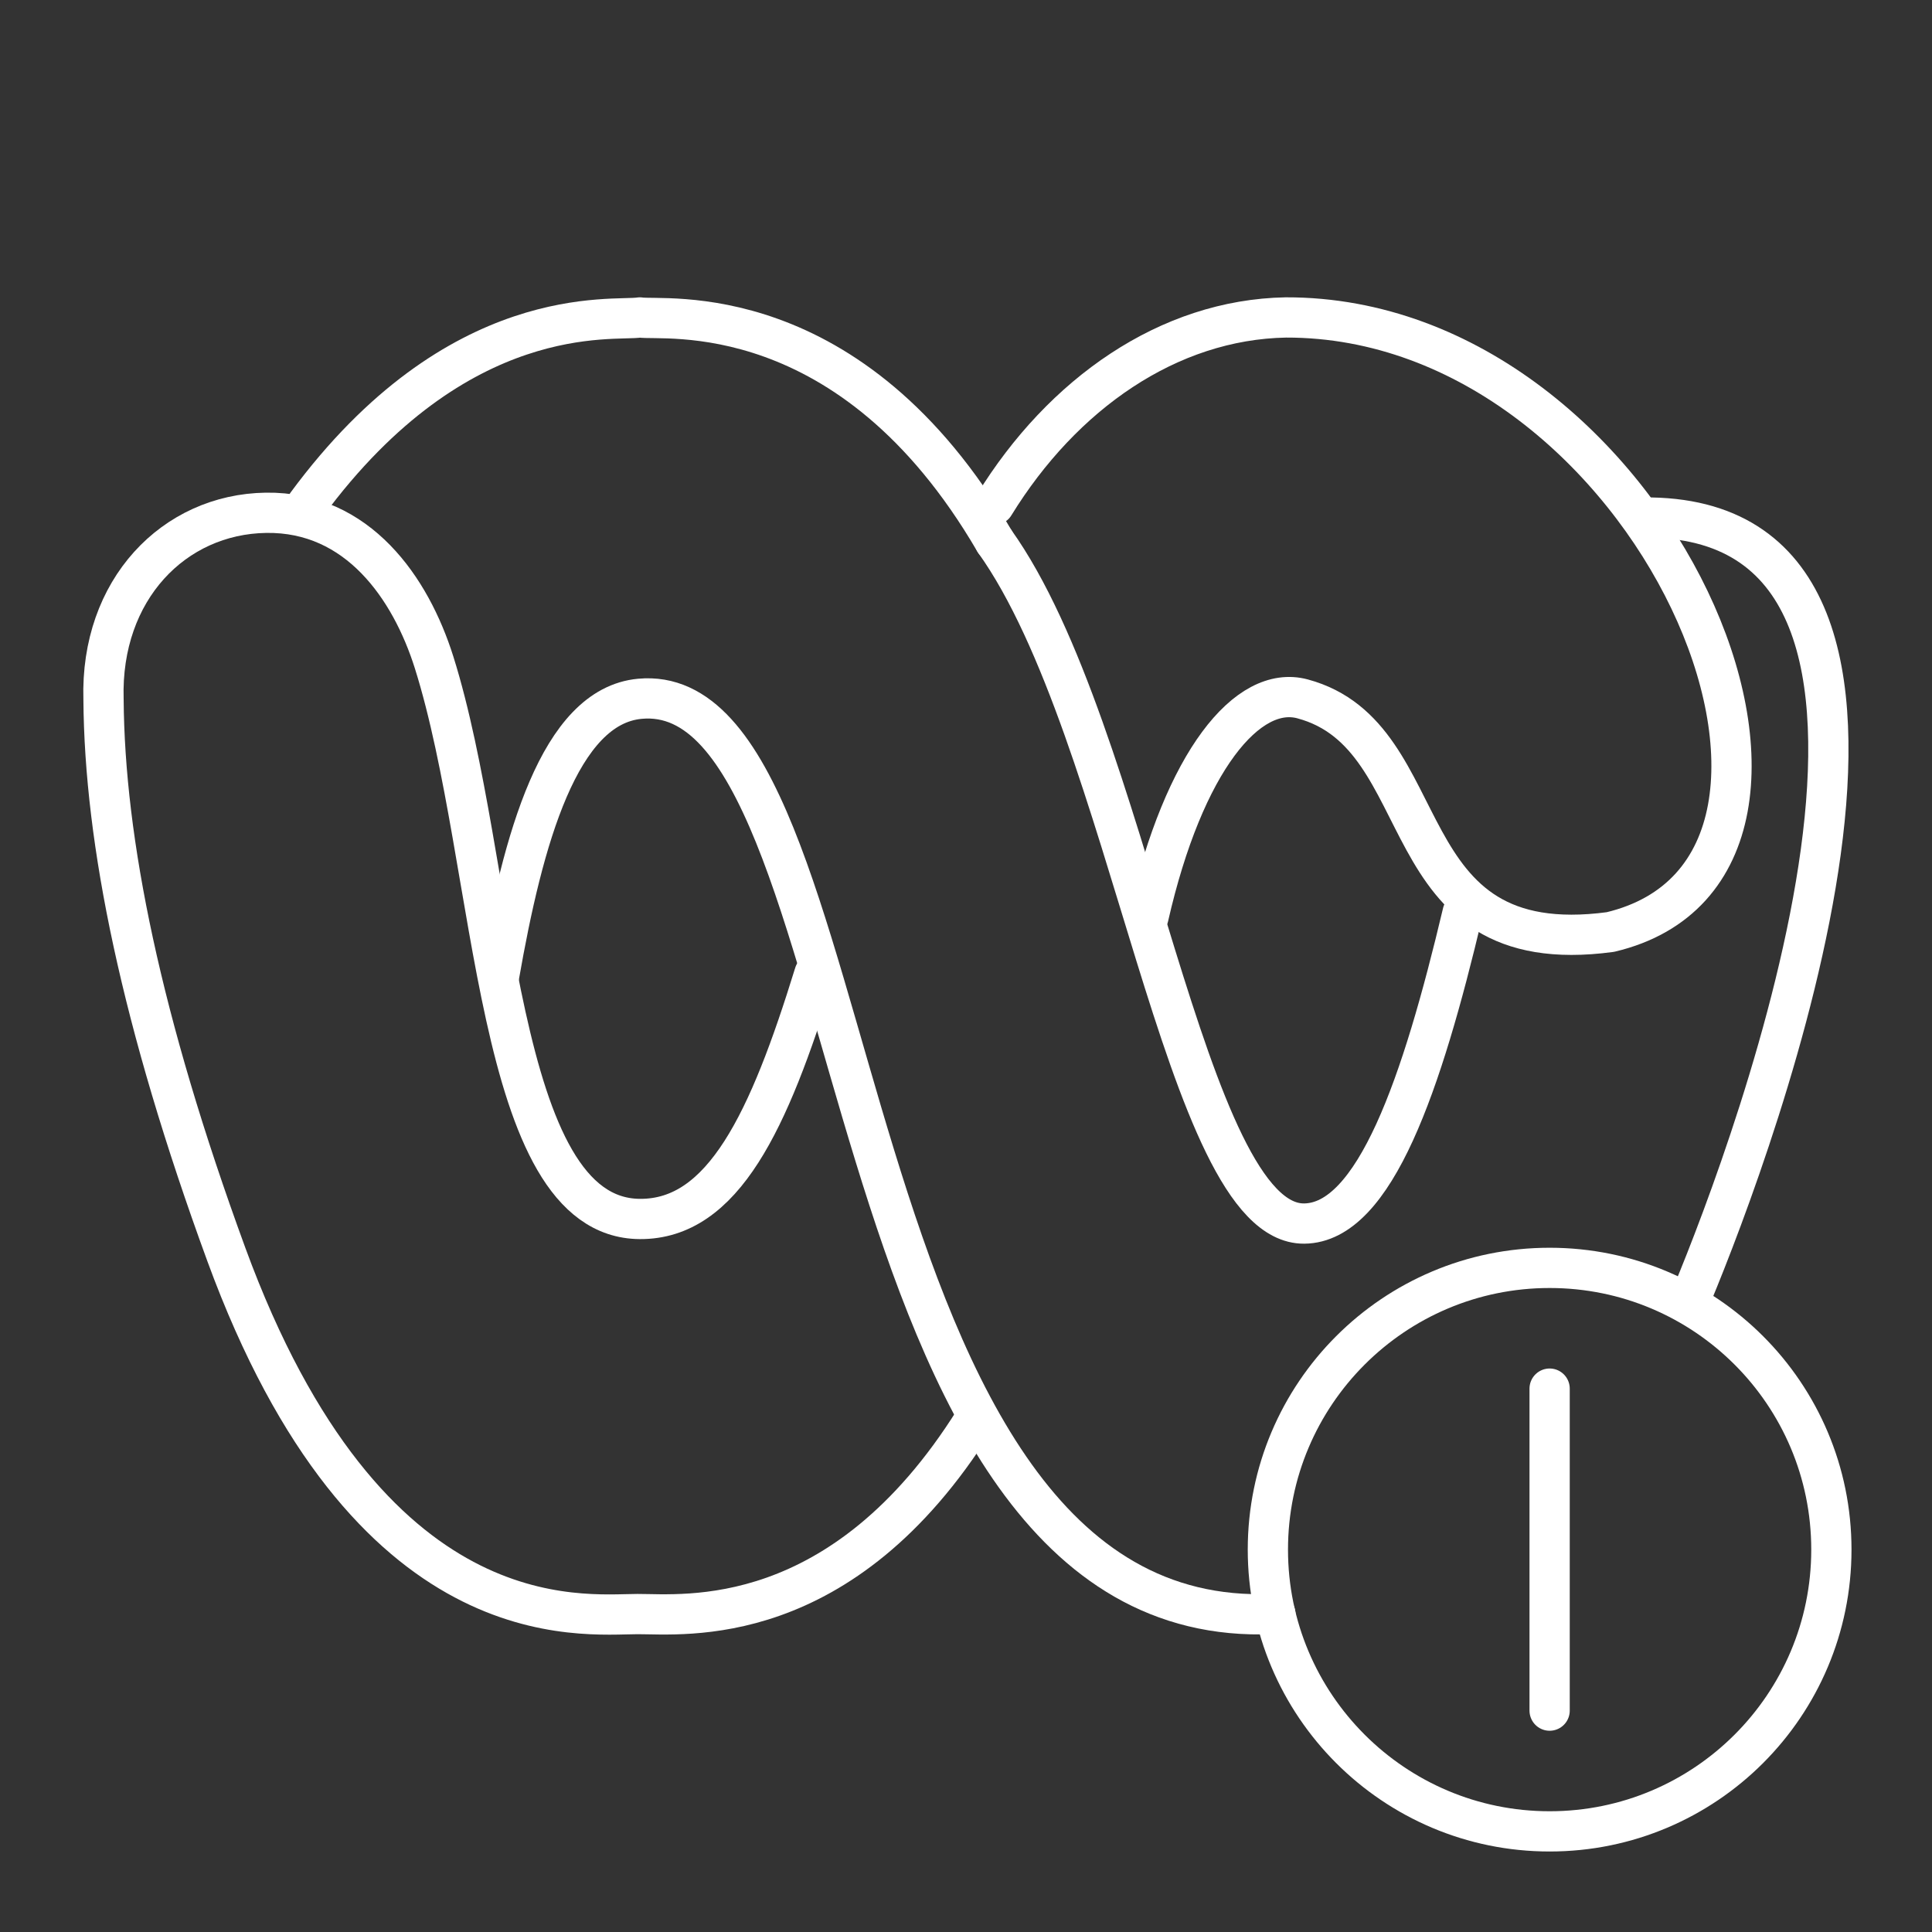 <?xml version="1.0" encoding="UTF-8"?>
<svg width="48" height="48" version="1.1" viewBox="0 0 48 48" xml:space="preserve" xmlns="http://www.w3.org/2000/svg"><rect x="0" y="0" width="48" height="48" fill="#333333" stroke="none"/><defs><style>.a{fill:none;stroke:#fff;stroke-linecap:round;stroke-linejoin:round;}</style>
		
	</defs><g fill="none" stroke="#fff" stroke-linecap="round" stroke-linejoin="round"><path d="m5.622 31.163c-2.118-5.785-3.026-10.272-3.05-13.79-0.08-2.723 1.749-4.599 4.036-4.633 2.286-0.034 3.596 1.874 4.176 3.714 1.582 5.023 1.471 13.809 5.113 13.831 2.074 0.013 3.209-2.432 4.338-6.094m3.976 11.09c-3.297 5.267-7.222 4.817-8.373 4.82-1.392 0.003-6.691 0.693-10.216-8.938-2.118-5.785-3.026-10.272-3.05-13.79-0.08-2.723 1.749-4.599 4.036-4.633 2.286-0.034 3.596 1.874 4.176 3.714 1.582 5.023 1.471 13.809 5.113 13.831 2.074 0.013 3.209-2.432 4.338-6.094" stop-color="#000000"/><path d="m28.533 22.778c0.884-3.878 2.47-5.78 3.828-5.415 3.449 0.926 2.067 6.544 7.648 5.793 6.855-1.625 1.077-15.289-8.062-15.269-2.914 0.053-5.549 1.896-7.246 4.655" stop-color="#000000"/><path d="m7.622 12.533c3.765-5.103 7.625-4.541 8.275-4.646 0.553 0.094 5.23-0.589 8.816 5.563" stop-color="#000000"/><path d="m31.686 40.098c-0.028 4.49e-4 -0.055 0.001-0.08 0.002-11.265 0.474-9.829-23.283-15.708-22.739-2.006 0.186-2.907 3.506-3.499 6.89" stop-color="#000000"/><path d="m41.019 12.859c8.334 0.142 2.574 15.571 1.017 19.314" stop-color="#000000"/><path d="m24.714 13.45c3.375 4.723 4.704 16.975 7.688 16.949 1.754-0.016 2.928-3.465 3.938-7.726" stop-color="#000000"/></g><circle class="a" cx="38.5" cy="38.5" r="7"/><line class="st5" x1="38.5" x2="38.5" y1="34.5" y2="42.5" fill="none" stroke="#fff" stroke-linecap="round" stroke-linejoin="round" stroke-miterlimit="10"/></svg>
